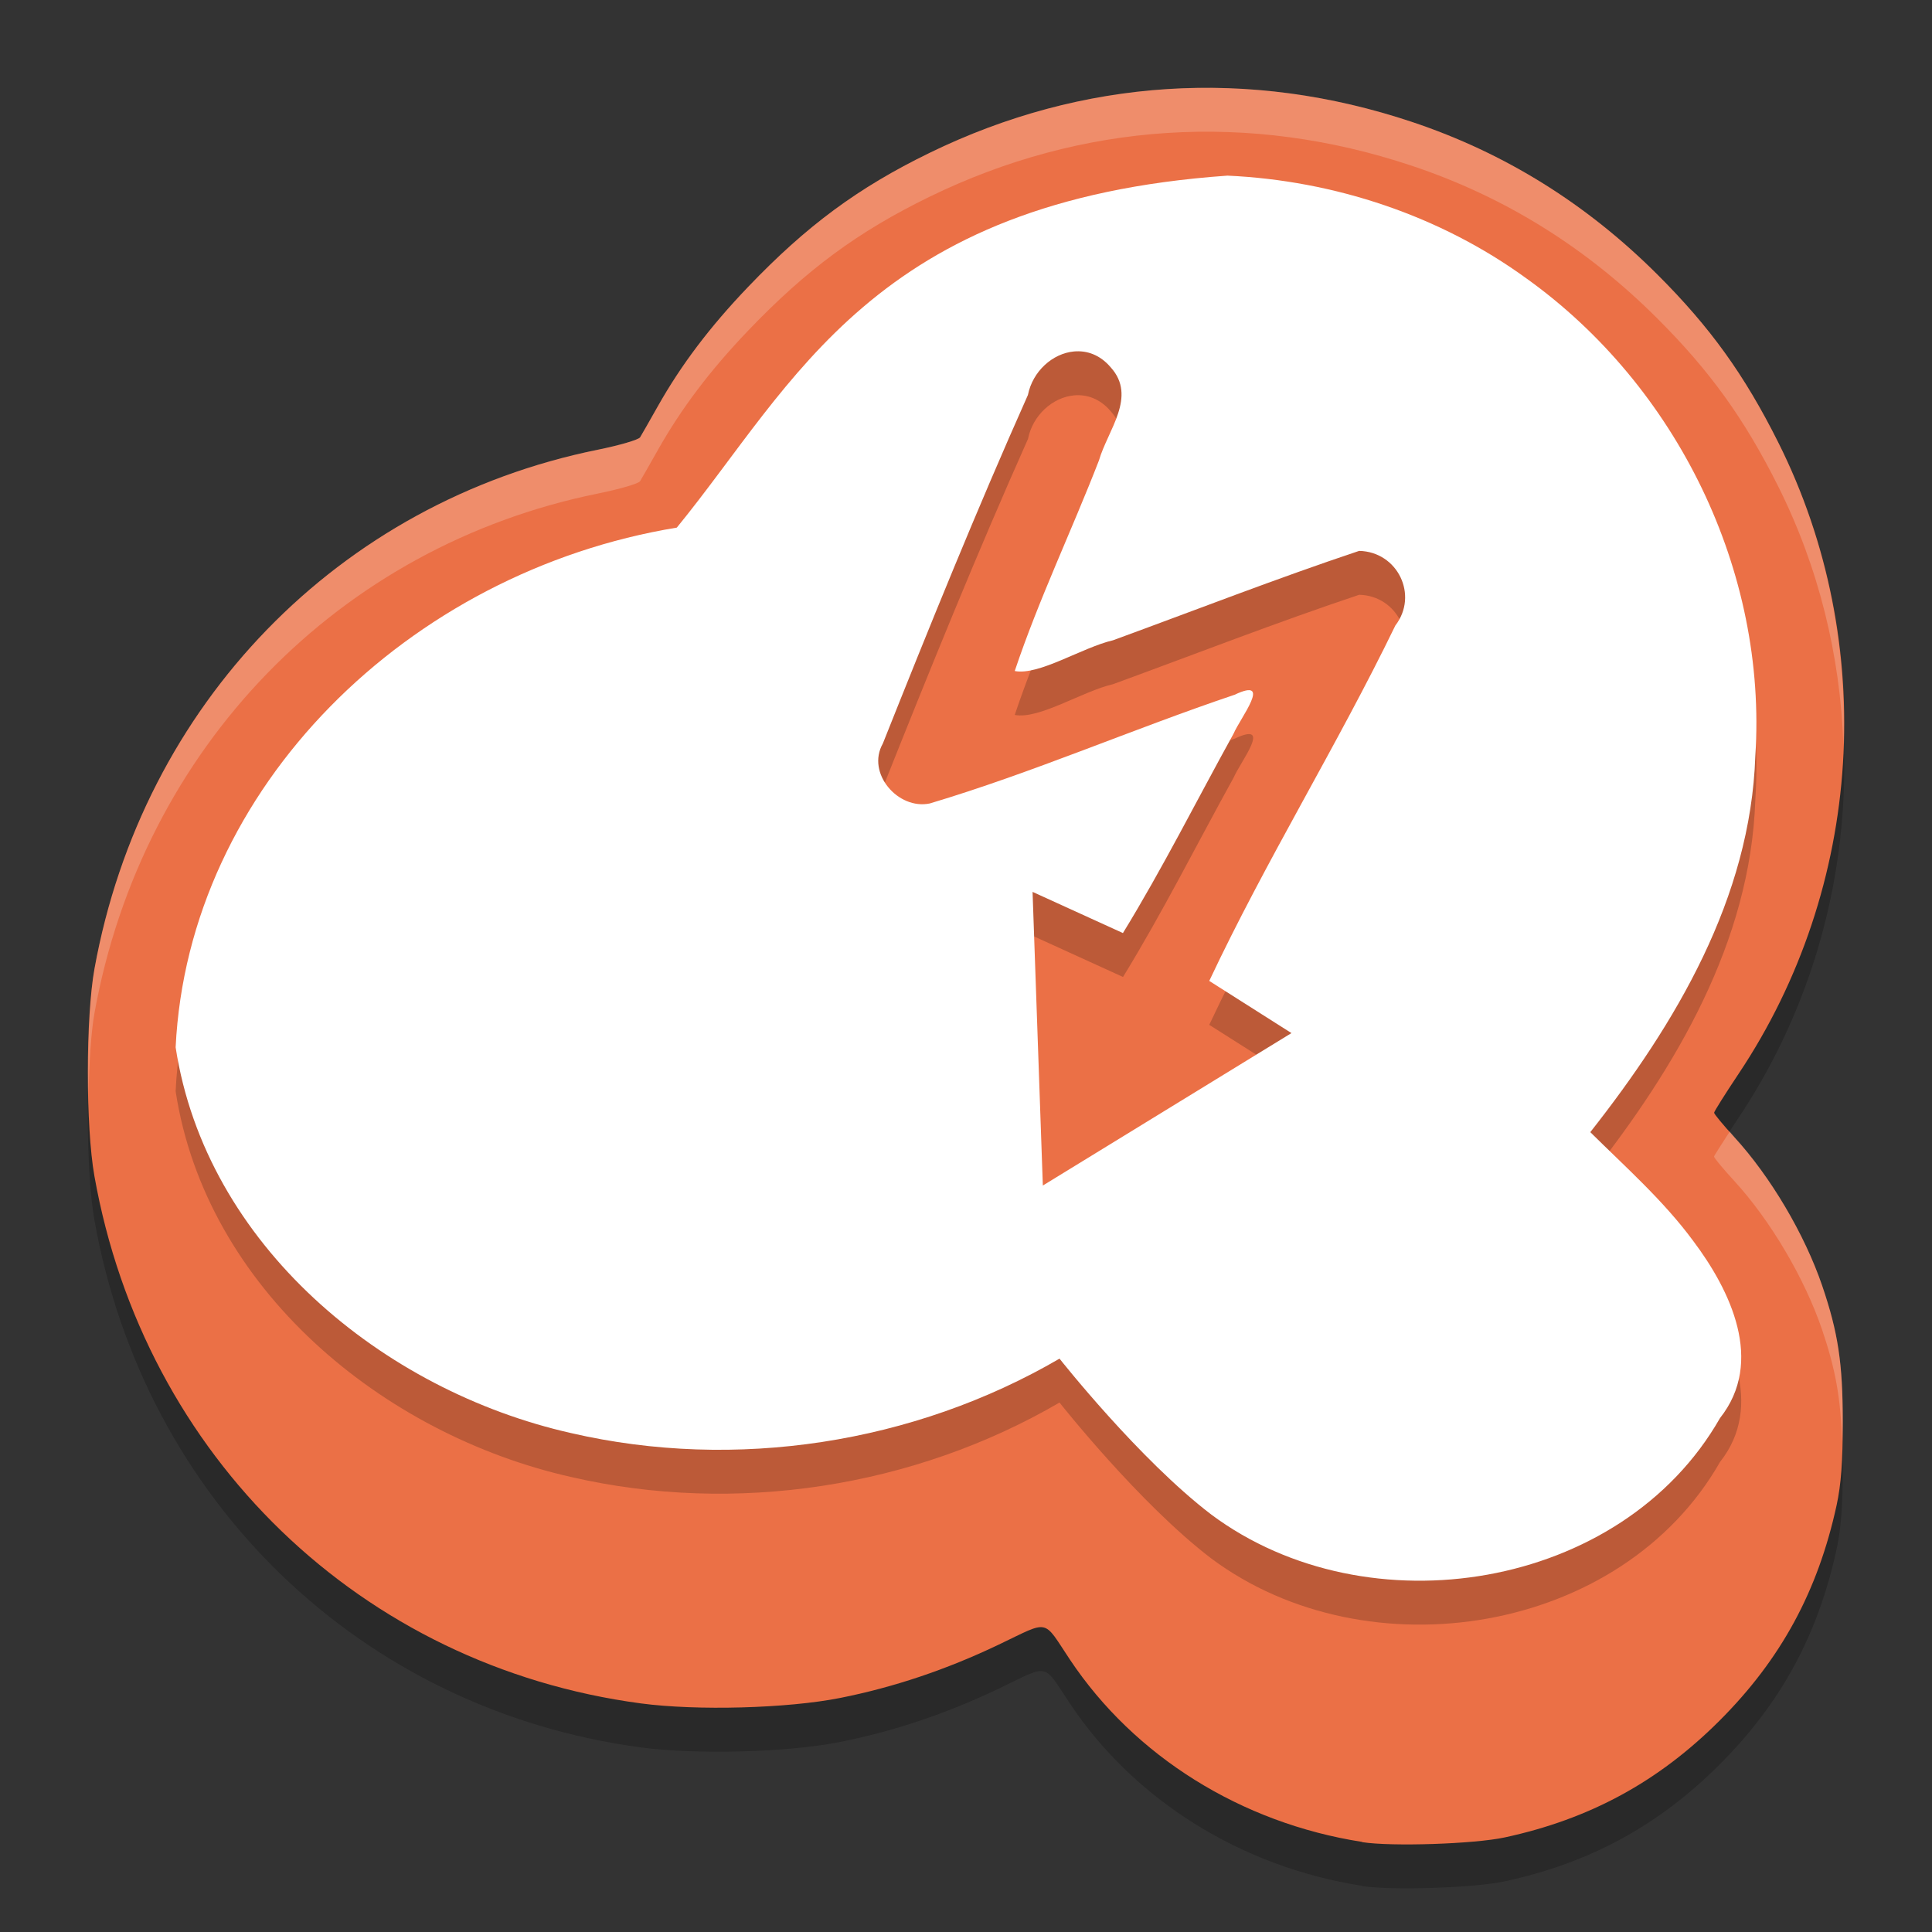 <svg xmlns="http://www.w3.org/2000/svg" width="22" height="22" version="1.1">
 <rect width="100%" height="100%" fill="#333333" stroke="none"/>
 <path style="opacity:0.2" d="m 15.51,21.474 c -1.374,-0.214 -2.592,-0.974 -3.326,-2.075 -0.314,-0.471 -0.224,-0.452 -0.812,-0.17 -0.594,0.284 -1.193,0.485 -1.806,0.607 -0.599,0.119 -1.63,0.147 -2.268,0.062 C 4.112,19.472 1.644,17.09 1.075,13.892 0.975,13.327 0.975,12.086 1.076,11.529 1.623,8.519 3.854,6.219 6.809,5.621 7.056,5.57 7.272,5.507 7.289,5.479 7.306,5.452 7.397,5.292 7.491,5.126 7.758,4.653 8.083,4.222 8.52,3.766 9.184,3.071 9.77,2.638 10.583,2.242 c 1.744,-0.85 3.644,-0.972 5.497,-0.353 1.057,0.353 1.988,0.933 2.796,1.74 0.599,0.598 0.988,1.139 1.373,1.908 1.146,2.287 0.971,5.063 -0.453,7.193 -0.152,0.228 -0.277,0.426 -0.277,0.441 0,0.015 0.103,0.139 0.229,0.277 0.414,0.452 0.802,1.108 1.002,1.694 0.181,0.532 0.234,0.88 0.234,1.547 0,0.457 -0.019,0.713 -0.07,0.95 -0.213,0.98 -0.634,1.755 -1.333,2.454 -0.696,0.696 -1.478,1.121 -2.446,1.33 -0.346,0.075 -1.288,0.106 -1.623,0.054 z"/>
 <path style="fill:#eb7046" d="M 15.51,20.974 C 14.136,20.76 12.918,20 12.184,18.899 11.87,18.428 11.961,18.447 11.372,18.728 10.778,19.012 10.179,19.213 9.566,19.335 8.967,19.454 7.936,19.482 7.298,19.397 4.112,18.972 1.644,16.59 1.075,13.392 0.975,12.827 0.975,11.586 1.076,11.029 1.623,8.019 3.854,5.719 6.809,5.121 c 0.247,-0.05 0.464,-0.114 0.48,-0.141 0.017,-0.028 0.108,-0.187 0.202,-0.354 0.267,-0.473 0.592,-0.903 1.029,-1.36 0.665,-0.695 1.25,-1.128 2.063,-1.524 1.744,-0.85 3.644,-0.972 5.497,-0.353 1.057,0.353 1.988,0.933 2.796,1.74 0.599,0.598 0.988,1.139 1.373,1.908 1.146,2.287 0.971,5.063 -0.453,7.193 -0.152,0.228 -0.277,0.426 -0.277,0.441 0,0.015 0.103,0.139 0.229,0.277 0.414,0.452 0.802,1.108 1.002,1.694 0.181,0.532 0.234,0.88 0.234,1.547 0,0.457 -0.019,0.713 -0.07,0.95 -0.213,0.98 -0.634,1.755 -1.333,2.454 -0.696,0.696 -1.478,1.121 -2.446,1.33 -0.346,0.075 -1.288,0.106 -1.623,0.054 z"/>
 <path style="opacity:0.2" d="M 13.977,2.5 C 9.939,2.784 9.05,4.864 7.707,6.508 4.649,7.01 2.143,9.467 2,12.426 c 0.345,2.25 2.358,3.91 4.504,4.393 1.87,0.432 3.902,0.119 5.561,-0.848 0,0 0.906,1.149 1.73,1.777 1.779,1.324 4.671,0.864 5.791,-1.1 0.509,-0.643 0.121,-1.451 -0.307,-2.02 -0.338,-0.458 -0.767,-0.837 -1.17,-1.236 0.974,-1.237 1.824,-2.666 1.879,-4.281 C 20.126,7.005 19.096,4.896 17.381,3.67 16.396,2.954 15.191,2.555 13.977,2.5 Z m -1.746,2.002 c 0.146,-0.013 0.295,0.038 0.416,0.18 0.304,0.335 -0.034,0.717 -0.133,1.061 -0.311,0.802 -0.686,1.583 -0.959,2.398 0.275,0.054 0.769,-0.269 1.119,-0.35 0.933,-0.341 1.86,-0.703 2.803,-1.018 0.439,0.01 0.678,0.505 0.412,0.85 -0.664,1.37 -1.471,2.67 -2.119,4.047 l 0.936,0.594 -2.83,1.736 -0.117,-3.344 1.029,0.469 c 0.451,-0.735 0.842,-1.515 1.26,-2.271 0.077,-0.18 0.451,-0.651 0.012,-0.443 -1.164,0.392 -2.293,0.886 -3.471,1.238 -0.362,0.076 -0.726,-0.346 -0.535,-0.682 0.53,-1.331 1.068,-2.66 1.652,-3.969 0.054,-0.271 0.282,-0.474 0.525,-0.496 z"/>
 <path style="fill:#ffffff" d="M 13.977,2 C 9.939,2.284 9.05,4.364 7.707,6.008 4.649,6.51 2.143,8.967 2,11.926 c 0.345,2.25 2.358,3.91 4.504,4.393 1.87,0.432 3.902,0.119 5.561,-0.848 0,0 0.906,1.149 1.73,1.777 1.779,1.324 4.671,0.864 5.791,-1.1 0.509,-0.643 0.121,-1.451 -0.307,-2.02 -0.338,-0.458 -0.767,-0.837 -1.17,-1.236 0.974,-1.237 1.824,-2.666 1.879,-4.281 C 20.126,6.505 19.096,4.397 17.381,3.17 16.396,2.454 15.191,2.055 13.977,2 Z m -1.746,2.002 c 0.146,-0.013 0.295,0.038 0.416,0.18 0.304,0.335 -0.034,0.717 -0.133,1.061 -0.311,0.802 -0.686,1.583 -0.959,2.398 0.275,0.054 0.769,-0.269 1.119,-0.35 0.933,-0.341 1.86,-0.703 2.803,-1.018 0.439,0.01 0.678,0.505 0.412,0.85 -0.664,1.37 -1.471,2.67 -2.119,4.047 l 0.936,0.594 L 11.875,13.5 11.758,10.156 12.787,10.625 c 0.451,-0.735 0.842,-1.515 1.26,-2.271 0.077,-0.18 0.451,-0.651 0.012,-0.443 -1.164,0.392 -2.293,0.886 -3.471,1.238 -0.362,0.076 -0.726,-0.346 -0.535,-0.682 0.53,-1.331 1.068,-2.66 1.652,-3.969 0.054,-0.271 0.282,-0.474 0.525,-0.496 z"/>
 <path style="opacity:0.2;fill:#ffffff" d="M 13.985,1.004 C 12.823,0.963 11.673,1.211 10.583,1.742 9.771,2.138 9.184,2.571 8.52,3.266 8.083,3.722 7.758,4.153 7.491,4.626 7.397,4.793 7.306,4.952 7.289,4.979 c -0.017,0.028 -0.233,0.091 -0.48,0.141 -2.955,0.599 -5.186,2.899 -5.732,5.909 -0.06,0.333 -0.081,0.903 -0.069,1.435 0.008,-0.362 0.028,-0.708 0.069,-0.935 0.547,-3.01 2.778,-5.31 5.732,-5.909 0.247,-0.05 0.464,-0.113 0.48,-0.141 0.017,-0.028 0.108,-0.187 0.202,-0.354 0.267,-0.473 0.592,-0.904 1.028,-1.36 0.665,-0.695 1.251,-1.127 2.063,-1.523 1.744,-0.85 3.643,-0.973 5.496,-0.354 1.057,0.353 1.989,0.933 2.796,1.74 0.599,0.598 0.988,1.139 1.373,1.907 0.464,0.926 0.709,1.934 0.744,2.945 0.04,-1.178 -0.203,-2.366 -0.744,-3.445 C 19.863,4.268 19.474,3.727 18.875,3.129 18.068,2.322 17.136,1.742 16.079,1.389 15.384,1.156 14.683,1.028 13.985,1.004 Z m 5.712,11.881 c -0.078,0.121 -0.179,0.276 -0.179,0.285 0,0.015 0.103,0.139 0.229,0.276 0.414,0.452 0.801,1.108 1.001,1.694 0.154,0.453 0.213,0.784 0.228,1.28 0.002,-0.08 0.007,-0.138 0.007,-0.233 0,-0.667 -0.053,-1.014 -0.234,-1.547 -0.2,-0.587 -0.587,-1.242 -1.001,-1.694 -0.028,-0.031 -0.026,-0.033 -0.051,-0.062 z"/>
</svg>
